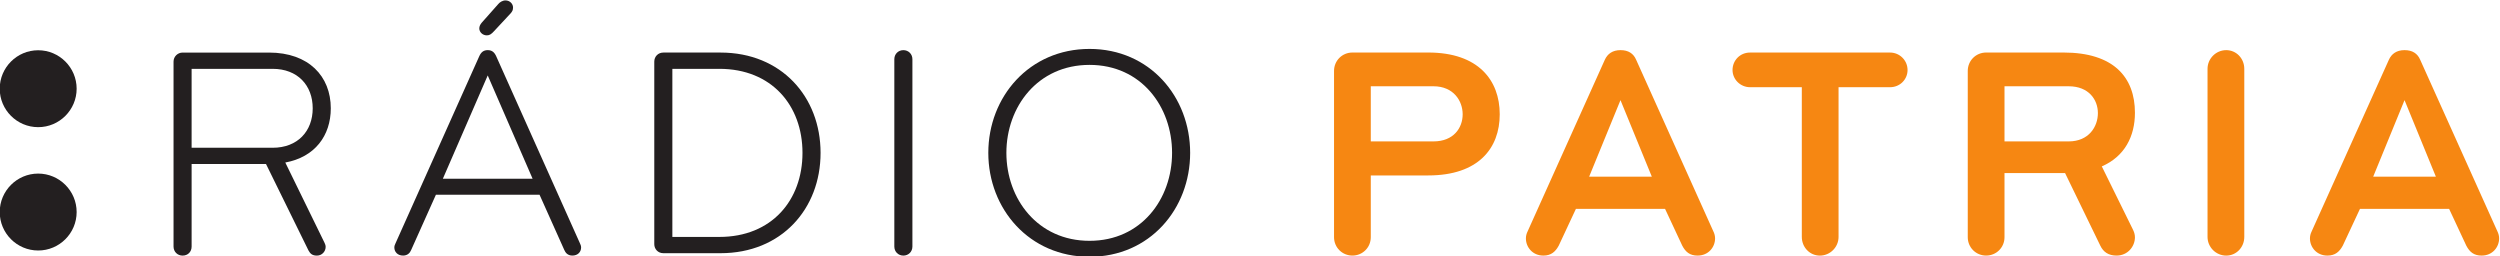 <svg id="a" version="1.1" viewBox="0 0 607.93 62.355" xml:space="preserve" xmlns="http://www.w3.org/2000/svg"><g id="b" transform="matrix(1.333 0 0 -1.333 -258.3 426.25)"><g id="c"><g id="d" transform="translate(200.74 296.57)"><path id="e" d="m0 0c3.867 0 7.015 3.147 7.015 7.013 0 3.871-3.148 7.017-7.015 7.017-3.87 0-7.017-3.146-7.017-7.017 0-3.866 3.147-7.013 7.017-7.013" fill="#231f20"/></g><g id="f" transform="translate(200.74 274.07)"><path id="g" d="m0 0c3.867 0 7.015 3.146 7.015 7.013 0 3.869-3.148 7.019-7.015 7.019-3.87 0-7.017-3.15-7.017-7.019 0-3.867 3.147-7.013 7.017-7.013" fill="#231f20"/></g><g id="h" transform="translate(243.51 307.21)"><path id="i" d="m0 0h-14.782v-14.398h14.782c4.561 0 7.31 3.023 7.31 7.2 0 4.176-2.749 7.198-7.31 7.198m2.308-17.09 7.145-14.618c0.109-0.219 0.218-0.495 0.218-0.77 0-0.823-0.659-1.592-1.593-1.592-0.824 0-1.209 0.328-1.538 0.934l-7.749 15.771h-13.573v-15.057c0-0.935-0.66-1.648-1.648-1.648-0.936 0-1.65 0.713-1.65 1.648v33.74c0 0.934 0.769 1.65 1.65 1.65h15.77c7.255 0 11.267-4.342 11.267-10.166 0-5.001-2.914-8.903-8.299-9.892" fill="#231f20"/></g><g id="j" transform="translate(284.67 319.03)"><path id="k" d="m0 0c0.273 0.33 0.769 0.661 1.319 0.661 0.824 0 1.374-0.661 1.374-1.265 0-0.494-0.111-0.714-0.441-1.1l-3.021-3.243c-0.494-0.549-0.825-0.767-1.319-0.767-0.769 0-1.374 0.603-1.374 1.263 0 0.385 0.165 0.714 0.44 1.045zm6.266-31.873-8.189 18.848-8.188-18.848zm8.626-11.76c0.111-0.221 0.22-0.494 0.22-0.77 0-0.824-0.603-1.482-1.592-1.482-0.825 0-1.265 0.493-1.485 1.042l-4.506 10.057h-18.905l-4.505-10.057c-0.22-0.549-0.661-1.042-1.485-1.042-0.988 0-1.594 0.658-1.594 1.482 0 0.276 0.111 0.549 0.222 0.77l15.276 34.126c0.329 0.715 0.769 1.098 1.539 1.098 0.769 0 1.209-0.383 1.538-1.098z" fill="#231f20"/></g><g id="l" transform="translate(325 307.21)"><path id="m" d="m0 0h-8.572v-30.664h8.572c9.562 0 15.167 6.704 15.167 15.332s-5.605 15.332-15.167 15.332m0.22-33.632h-10.442c-0.989 0-1.648 0.769-1.648 1.65v33.3c0 0.934 0.715 1.65 1.648 1.65h10.442c11.1 0 18.245-8.078 18.245-18.3s-7.145-18.3-18.245-18.3" fill="#231f20"/></g><g id="n" transform="translate(358.57 273.14)"><path id="o" d="m0 0c-0.934 0-1.649 0.715-1.649 1.65v34.18c0 0.936 0.715 1.65 1.649 1.65s1.649-0.714 1.649-1.65v-34.18c0-0.935-0.715-1.65-1.649-1.65" fill="#231f20"/></g><g id="p" transform="translate(392.53 307.93)"><path id="q" d="m0 0c-9.453 0-15.167-7.638-15.167-16.047s5.714-16.046 15.167-16.046 15.058 7.637 15.058 16.046-5.605 16.047-15.058 16.047m0-35.005c-10.989 0-18.465 8.738-18.465 18.958 0 10.221 7.476 18.96 18.465 18.96 10.991 0 18.356-8.739 18.356-18.96 0-10.22-7.365-18.958-18.356-18.958" fill="#231f20"/></g></g><g id="r"><g id="s" transform="translate(455.27 304.03)"><path id="t" d="m0 0h-11.432v-10.058h11.432c3.682 0 5.33 2.474 5.33 4.946 0 2.419-1.648 5.112-5.33 5.112m-0.935-16.266h-10.497v-11.266c0-1.869-1.482-3.353-3.351-3.353-1.868 0-3.352 1.484-3.352 3.353v30.336c0 1.868 1.484 3.351 3.352 3.351h13.848c9.123 0 13.027-5.056 13.027-11.267 0-6.208-3.904-11.154-13.027-11.154" fill="#f68712"/></g><g id="u" transform="translate(489.39 301.5)"><path id="v" d="m0 0-5.715-13.957h11.43zm8.134-19.84h-16.268l-3.132-6.704c-0.603-1.099-1.373-1.813-2.802-1.813-1.979 0-3.187 1.54-3.187 3.132 0 0.441 0.109 0.881 0.329 1.319l14.068 31.268c0.495 1.1 1.43 1.76 2.858 1.76s2.362-0.605 2.857-1.76l14.068-31.268c0.221-0.438 0.33-0.878 0.33-1.319 0-1.592-1.209-3.132-3.187-3.132-1.428 0-2.198 0.66-2.802 1.813z" fill="#f68712"/></g><g id="w" transform="translate(538.57 303.86)"><path id="x" d="m0 0h-9.399v-27.312c0-1.869-1.537-3.408-3.405-3.408-1.87 0-3.298 1.539-3.298 3.408v27.312h-9.452c-1.759 0-3.186 1.428-3.186 3.133 0 1.757 1.374 3.187 3.186 3.187h25.554c1.758 0 3.188-1.43 3.188-3.187 0-1.705-1.375-3.133-3.188-3.133" fill="#f68712"/></g><g id="y" transform="translate(571.15 304.03)"><path id="z" d="m0 0h-11.706v-10.058h11.706c3.683 0 5.331 2.694 5.331 5.168 0 2.417-1.648 4.89-5.331 4.89m12.089-27.532c0-1.704-1.318-3.353-3.352-3.353-1.483 0-2.417 0.658-2.967 1.813l-6.43 13.244h-11.046v-11.704c0-1.869-1.482-3.353-3.352-3.353-1.867 0-3.351 1.484-3.351 3.353v30.336c0 1.868 1.484 3.351 3.351 3.351h14.124c9.122 0 13.023-4.506 13.023-10.991 0-4.287-1.867-7.967-6.044-9.781l5.659-11.487c0.222-0.439 0.385-0.933 0.385-1.428" fill="#f68712"/></g><g id="aa" transform="translate(599.89 273.14)"><path id="ab" d="m0 0c-1.868 0-3.408 1.539-3.408 3.406v30.665c0 1.87 1.54 3.409 3.408 3.409s3.297-1.539 3.297-3.409v-30.665c0-1.867-1.429-3.406-3.297-3.406" fill="#f68712"/></g><g id="ac" transform="translate(632.42 301.5)"><path id="ad" d="m0 0-5.715-13.957h11.431zm8.134-19.84h-16.268l-3.132-6.704c-0.603-1.099-1.374-1.813-2.802-1.813-1.979 0-3.188 1.54-3.188 3.132 0 0.441 0.11 0.881 0.33 1.319l14.068 31.268c0.495 1.1 1.429 1.76 2.858 1.76s2.362-0.605 2.856-1.76l14.07-31.268c0.219-0.438 0.328-0.878 0.328-1.319 0-1.592-1.208-3.132-3.187-3.132-1.427 0-2.197 0.66-2.801 1.813z" fill="#f68712"/></g></g></g></svg>
